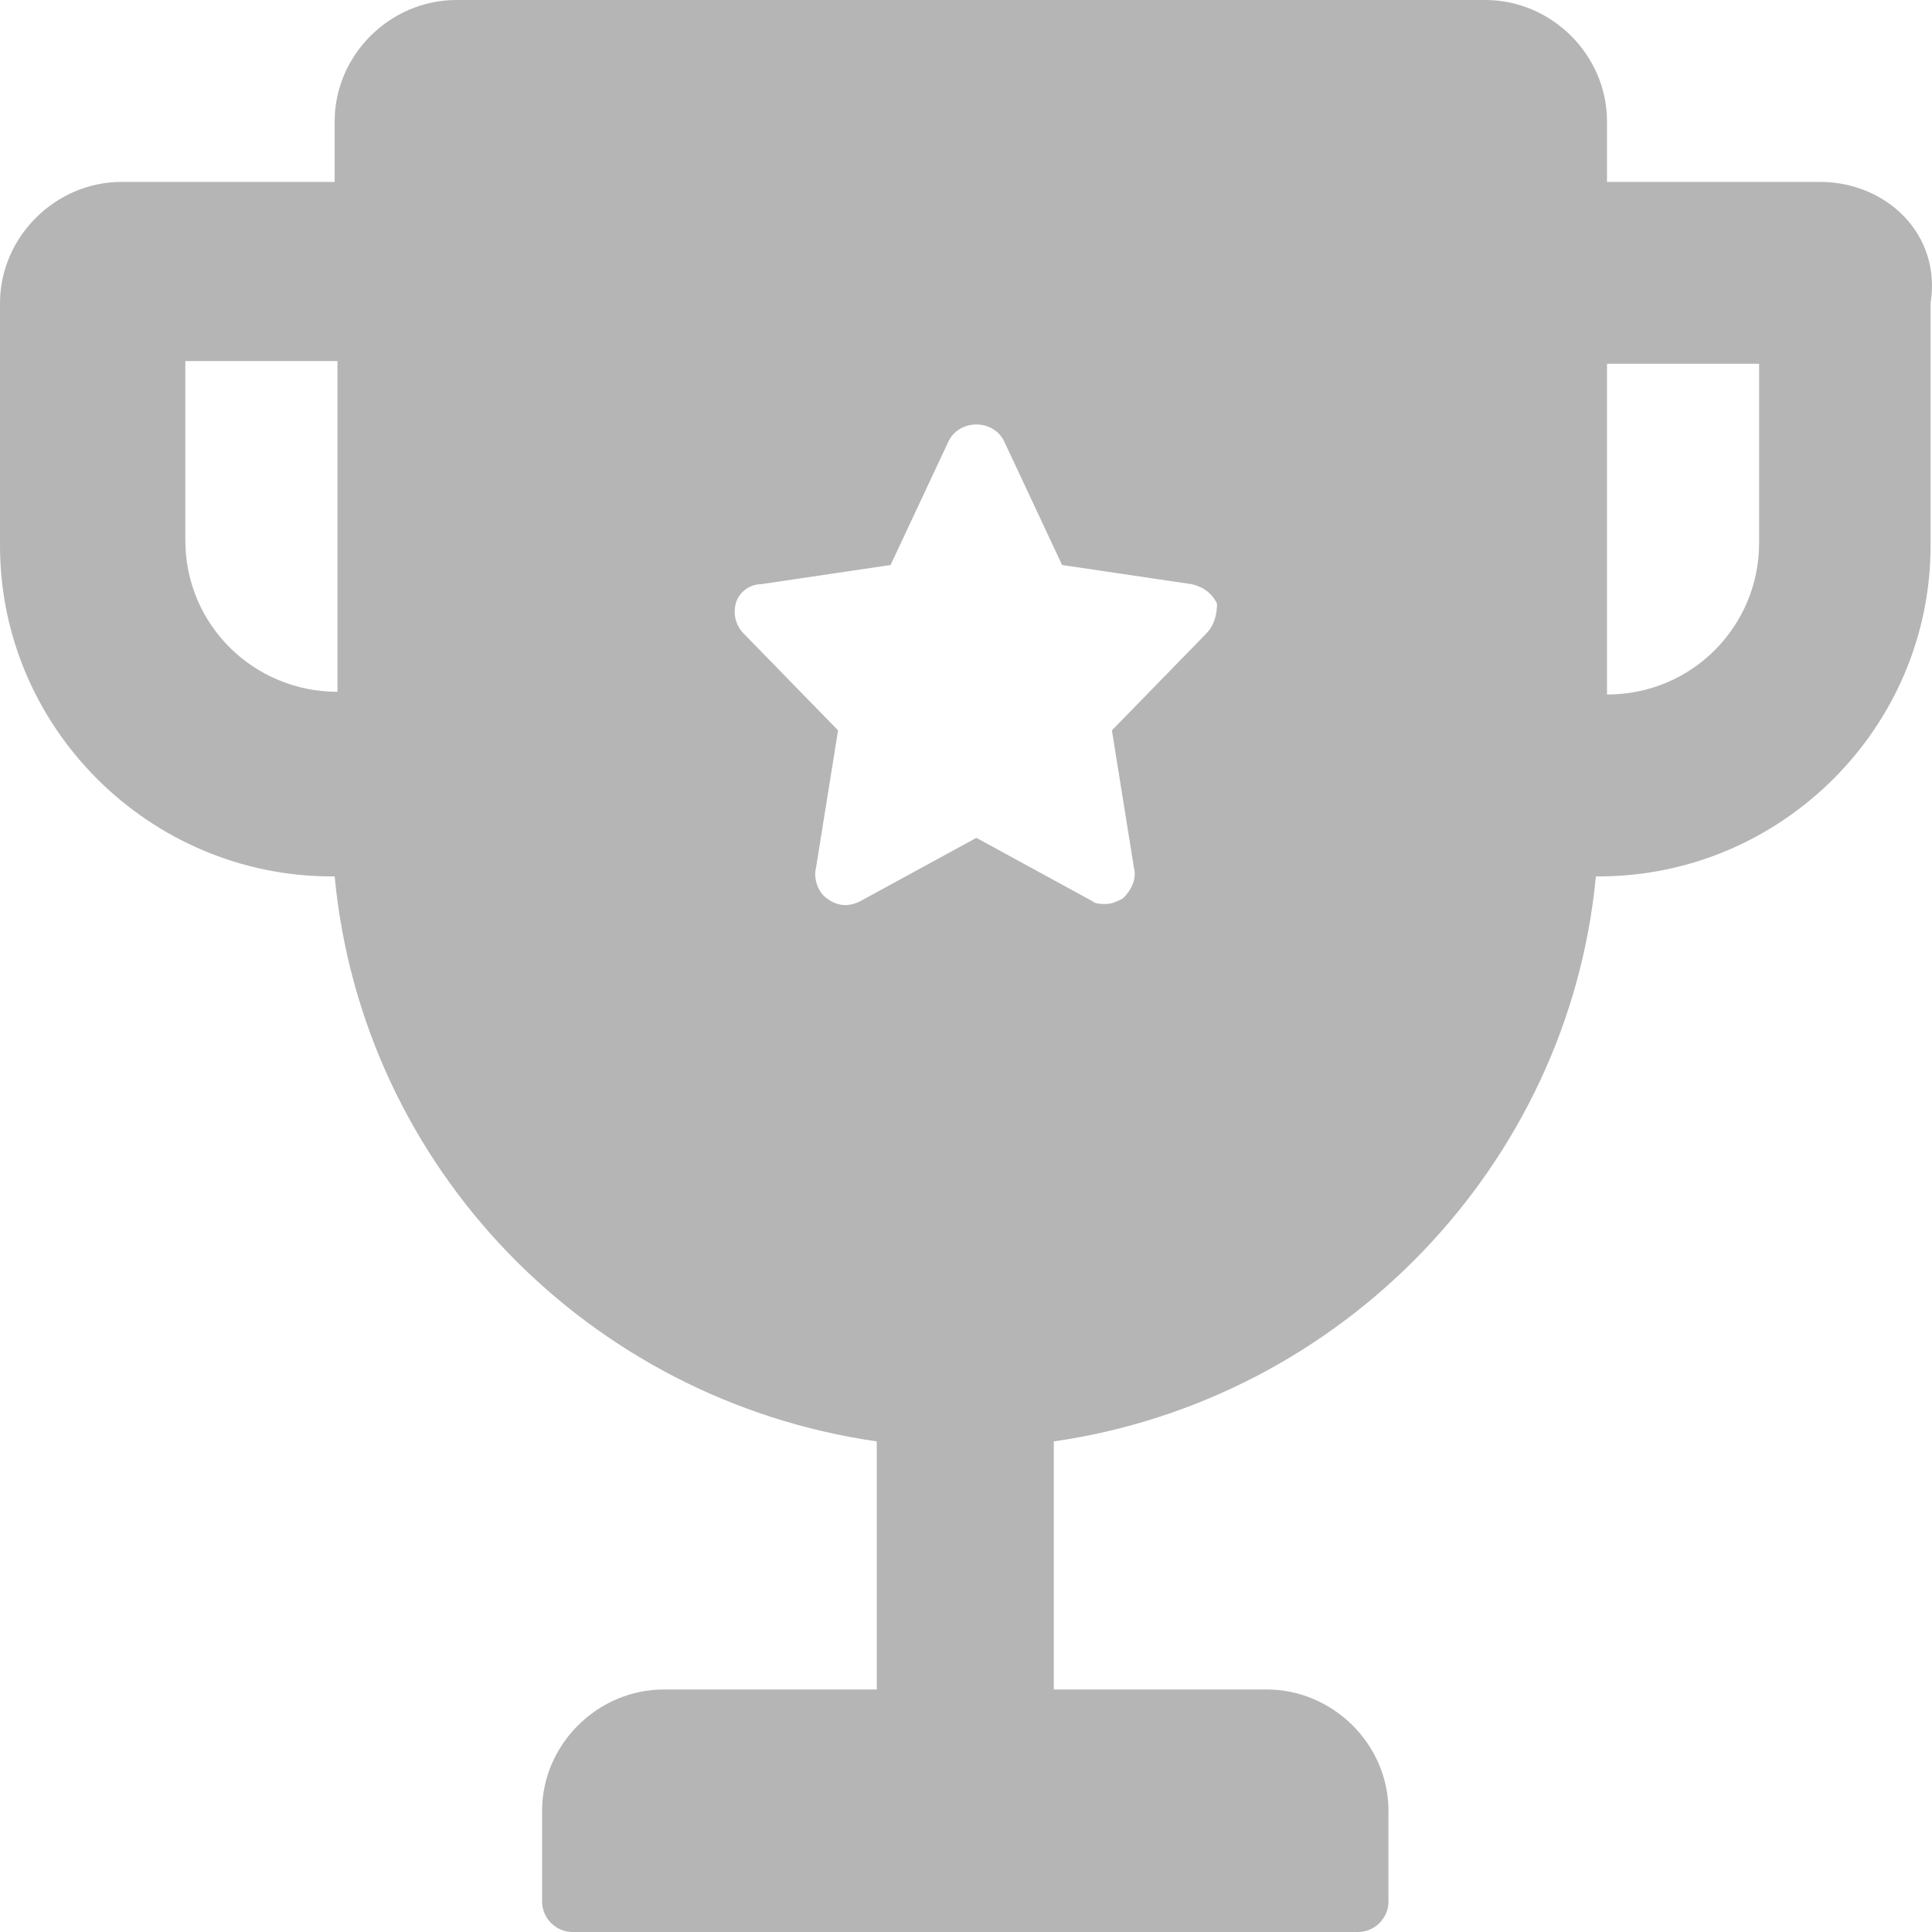 <?xml version="1.0" encoding="UTF-8"?>
<svg width="27px" height="27px" viewBox="0 0 27 27" version="1.1" xmlns="http://www.w3.org/2000/svg" xmlns:xlink="http://www.w3.org/1999/xlink">
    <!-- Generator: Sketch 51.3 (57544) - http://www.bohemiancoding.com/sketch -->
    <title>icon_4</title>
    <desc>Created with Sketch.</desc>
    <defs></defs>
    <g id="Page-1" stroke="none" stroke-width="1" fill="none" fill-rule="evenodd">
        <g id="1.分公司首页-睁眼" transform="translate(-304, -365)" fill="#B5B5B5">
            <g id="4个icon" transform="translate(15, 355)">
                <path d="M314.434,12.542 L311.458,12.542 L311.458,11.695 C311.458,10.77 310.685,10 309.757,10 L295.378,10 C294.45,10 293.677,10.77 293.677,11.695 L293.677,12.542 L290.701,12.542 C289.773,12.542 289,13.312 289,14.237 L289,17.626 C289,20.168 291.087,22.248 293.638,22.248 L293.677,22.248 C294.064,26.331 297.233,29.566 301.253,30.144 L301.253,33.611 L298.277,33.611 C297.349,33.611 296.576,34.381 296.576,35.305 L296.576,36.576 C296.576,36.807 296.769,37 297.001,37 L307.979,37 C308.211,37 308.404,36.807 308.404,36.576 L308.404,35.305 C308.404,34.381 307.631,33.611 306.703,33.611 L303.727,33.611 L303.727,30.144 C307.747,29.566 310.917,26.292 311.303,22.248 L311.342,22.248 C313.893,22.248 315.98,20.168 315.98,17.626 L315.98,14.237 C316.135,13.274 315.362,12.542 314.434,12.542 Z M293.716,19.668 C292.556,19.668 291.59,18.743 291.59,17.549 L291.59,15.046 L293.716,15.046 L293.716,19.668 Z M305.853,18.859 L304.539,20.207 L304.848,22.133 C304.887,22.287 304.809,22.441 304.693,22.556 C304.616,22.595 304.539,22.633 304.461,22.633 C304.384,22.633 304.307,22.633 304.268,22.595 L302.645,21.709 L301.021,22.595 C300.867,22.672 300.712,22.672 300.557,22.556 C300.441,22.479 300.364,22.287 300.403,22.133 L300.712,20.207 L299.398,18.859 C299.282,18.743 299.243,18.589 299.282,18.435 C299.321,18.281 299.475,18.165 299.63,18.165 L301.446,17.896 L302.258,16.163 C302.335,16.009 302.49,15.932 302.645,15.932 C302.799,15.932 302.954,16.009 303.031,16.163 L303.843,17.896 L305.66,18.165 C305.814,18.204 305.93,18.281 306.008,18.435 C306.008,18.589 305.969,18.743 305.853,18.859 Z M313.584,17.588 C313.584,18.743 312.656,19.706 311.458,19.706 L311.458,15.084 L313.584,15.084 L313.584,17.588 Z" id="icon_4"></path>
            </g>
        </g>
    </g>
</svg>